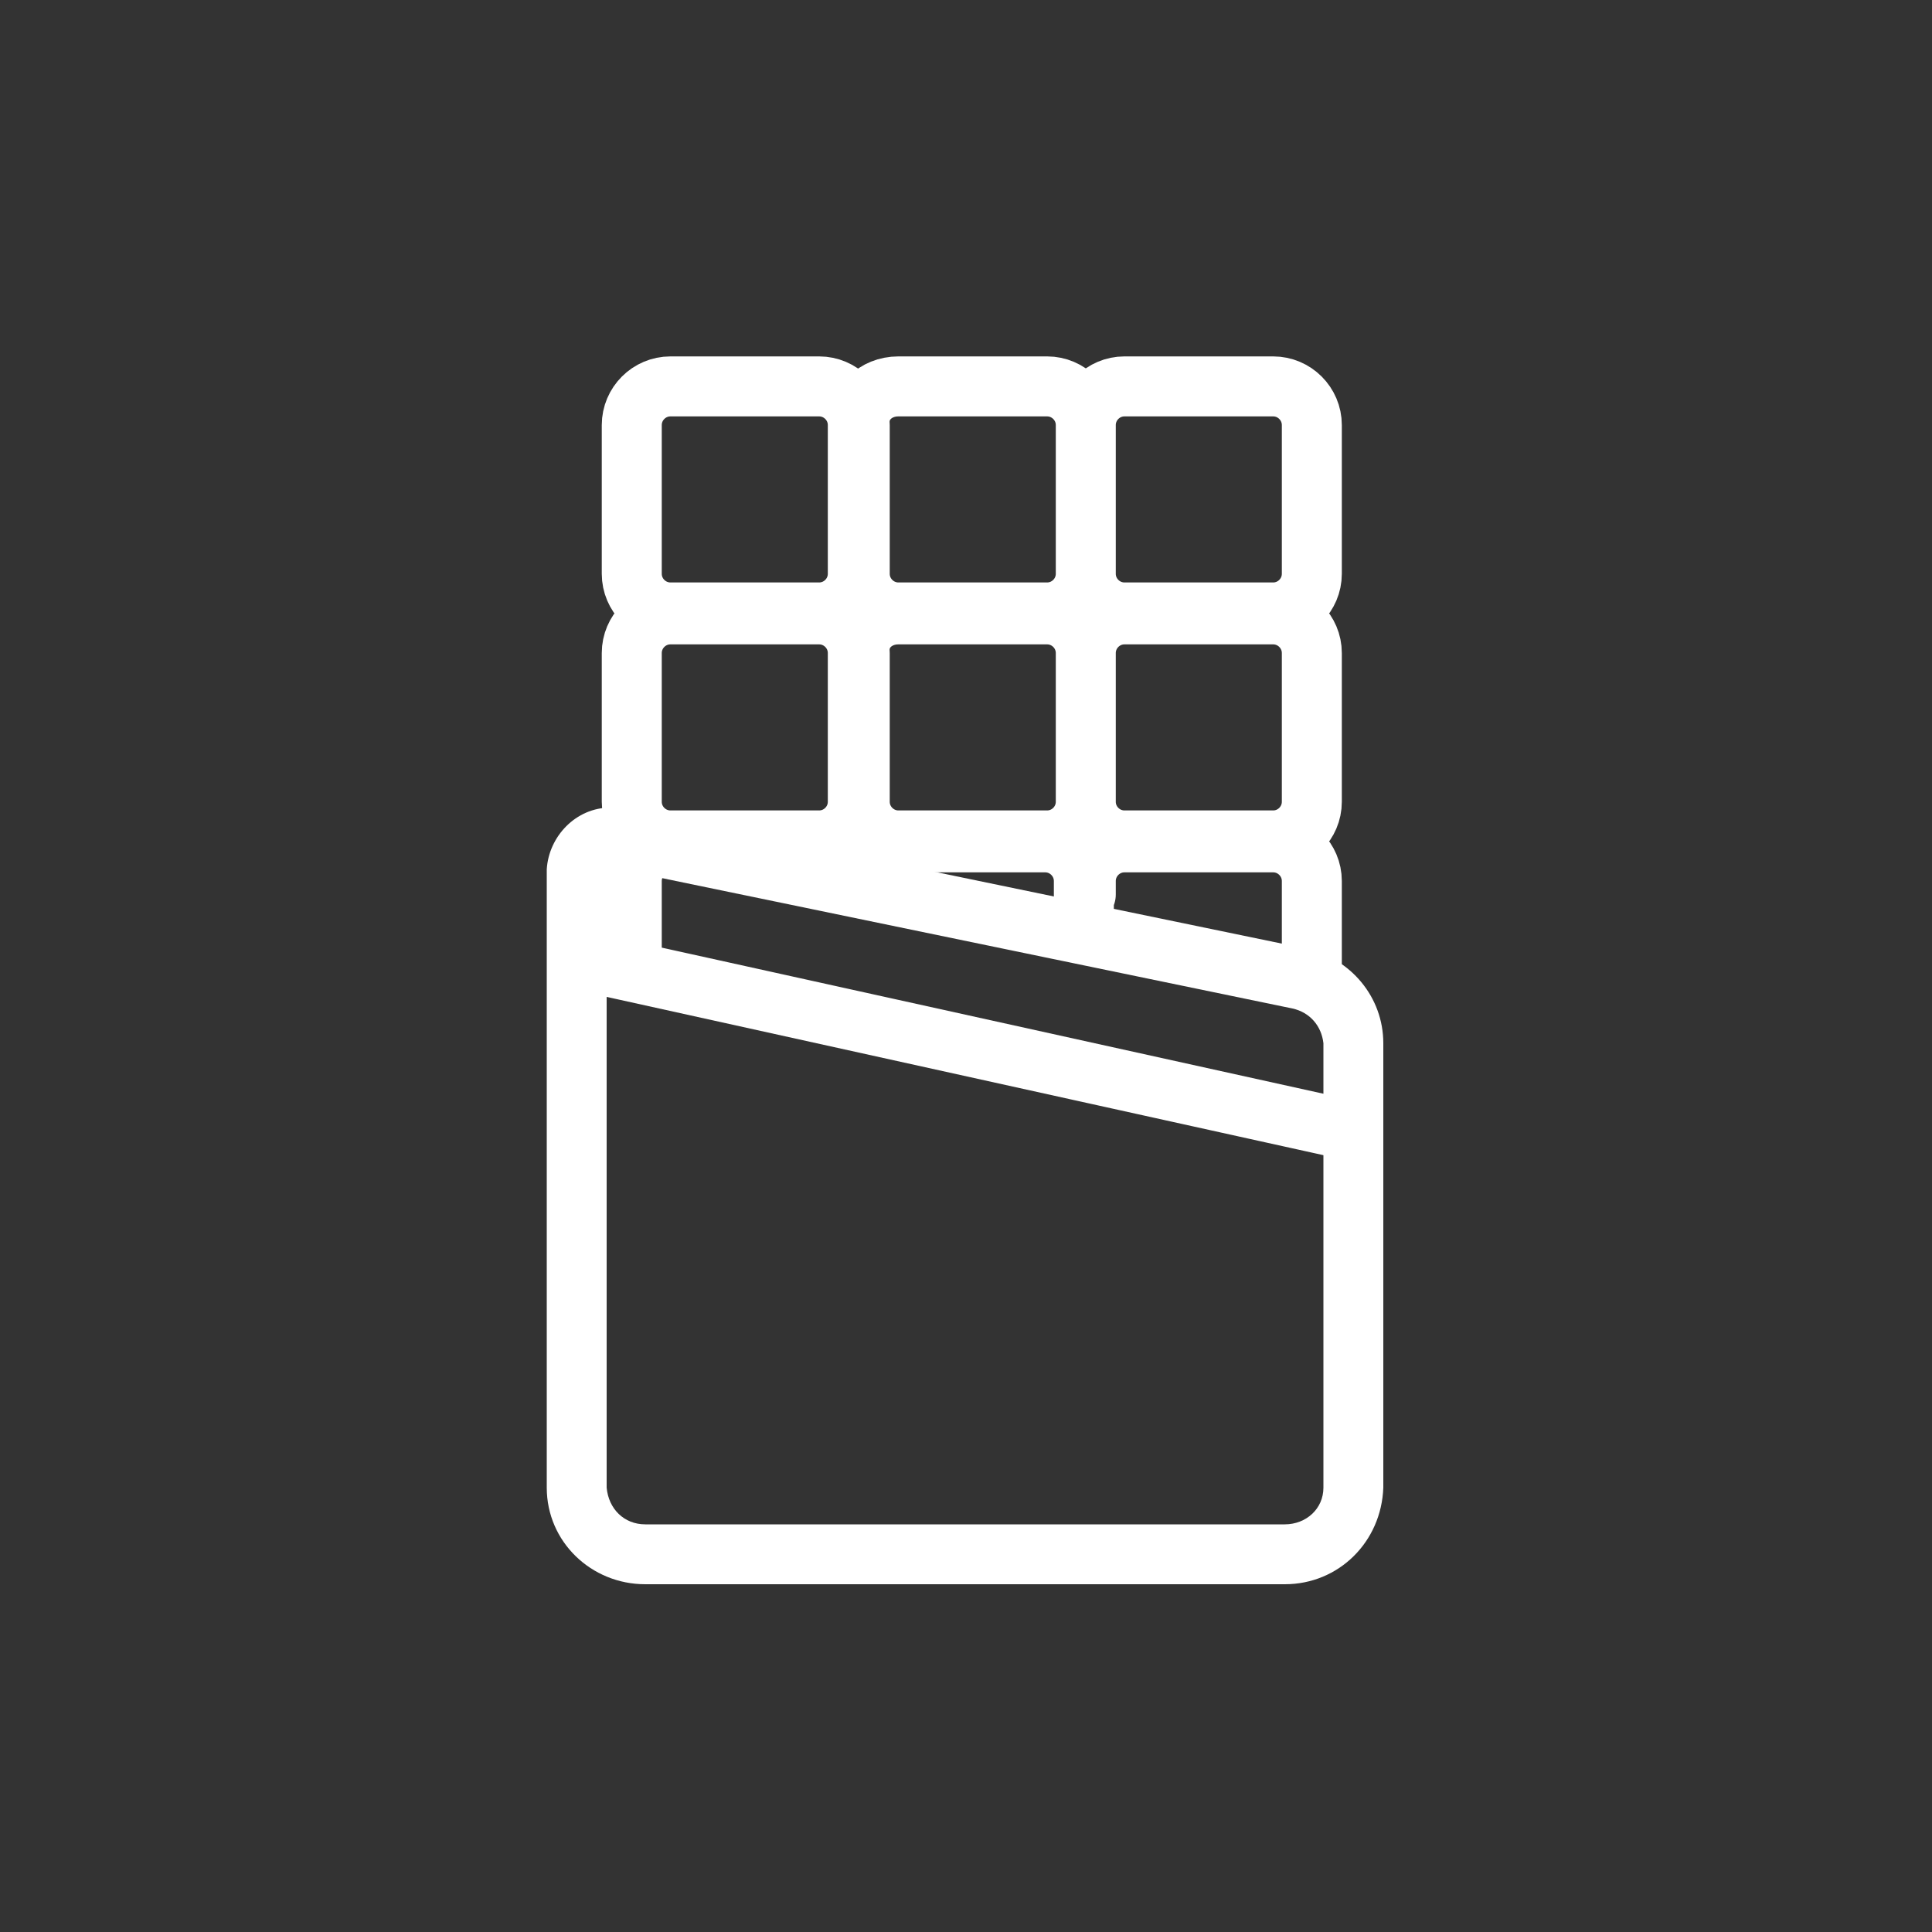 <svg xmlns="http://www.w3.org/2000/svg" viewBox="0 0 100 100"><rect x="0" y="0" width="100" height="100" fill="#333333" stroke="none"/><path fill="none" stroke="#FFF" stroke-width="3.105" stroke-linecap="round" stroke-linejoin="round" d="M34.7 20h7.7c1.1 0 2 .9 2 2v7.7c0 1.1-.9 2-2 2h-7.7c-1.1 0-2-.9-2-2V22c0-1.1.9-2 2-2zM46.5 20h7.7c1.1 0 2 .9 2 2v7.7c0 1.1-.9 2-2 2h-7.7c-1.1 0-2-.9-2-2V22c-.1-1.1.8-2 2-2zM58.2 20h7.7c1.1 0 2 .9 2 2v7.7c0 1.1-.9 2-2 2h-7.7c-1.1 0-2-.9-2-2V22c0-1.1.9-2 2-2zM34.7 31.8h7.7c1.1 0 2 .9 2 2v7.7c0 1.1-.9 2-2 2h-7.7c-1.1 0-2-.9-2-2v-7.7c0-1.1.9-2 2-2zM46.5 31.8h7.7c1.1 0 2 .9 2 2v7.7c0 1.1-.9 2-2 2h-7.7c-1.1 0-2-.9-2-2v-7.7c-.1-1.1.8-2 2-2zM58.2 31.8h7.7c1.1 0 2 .9 2 2v7.7c0 1.1-.9 2-2 2h-7.7c-1.1 0-2-.9-2-2v-7.7c0-1.1.9-2 2-2zM32.7 49.4v-3.8c0-1.1.9-2 2-2h7.7c1.1 0 2 .9 2.1 2V44"/><path fill="none" stroke="#FFF" stroke-width="3.105" stroke-linecap="round" stroke-linejoin="round" d="M44.4 44.8v.8c0-1.1.9-2 2-2h7.7c1.1 0 2 .9 2 2v2.2M56.2 46.3v-.7c0-1.1.9-2 2-2h7.7c1.1 0 2 .9 2 2v4.6M30 49.7l39.4 8.7"/><path fill="#FFF" d="M31.6 44.9l35.3 7.3c.9.2 1.5.9 1.6 1.8v23c0 1.1-.9 1.9-2 1.9H33.4c-1.1 0-1.9-.8-2-1.9V45c.1 0 .2-.1.2-.1m0-3.1c-1.8 0-3.2 1.5-3.3 3.2v32c0 2.8 2.3 5 5.1 5h33.1c2.8 0 5-2.2 5.1-5V54c0-2.4-1.7-4.4-4-4.9l-35.3-7.3c-.3.1-.5 0-.7 0z"/></svg>